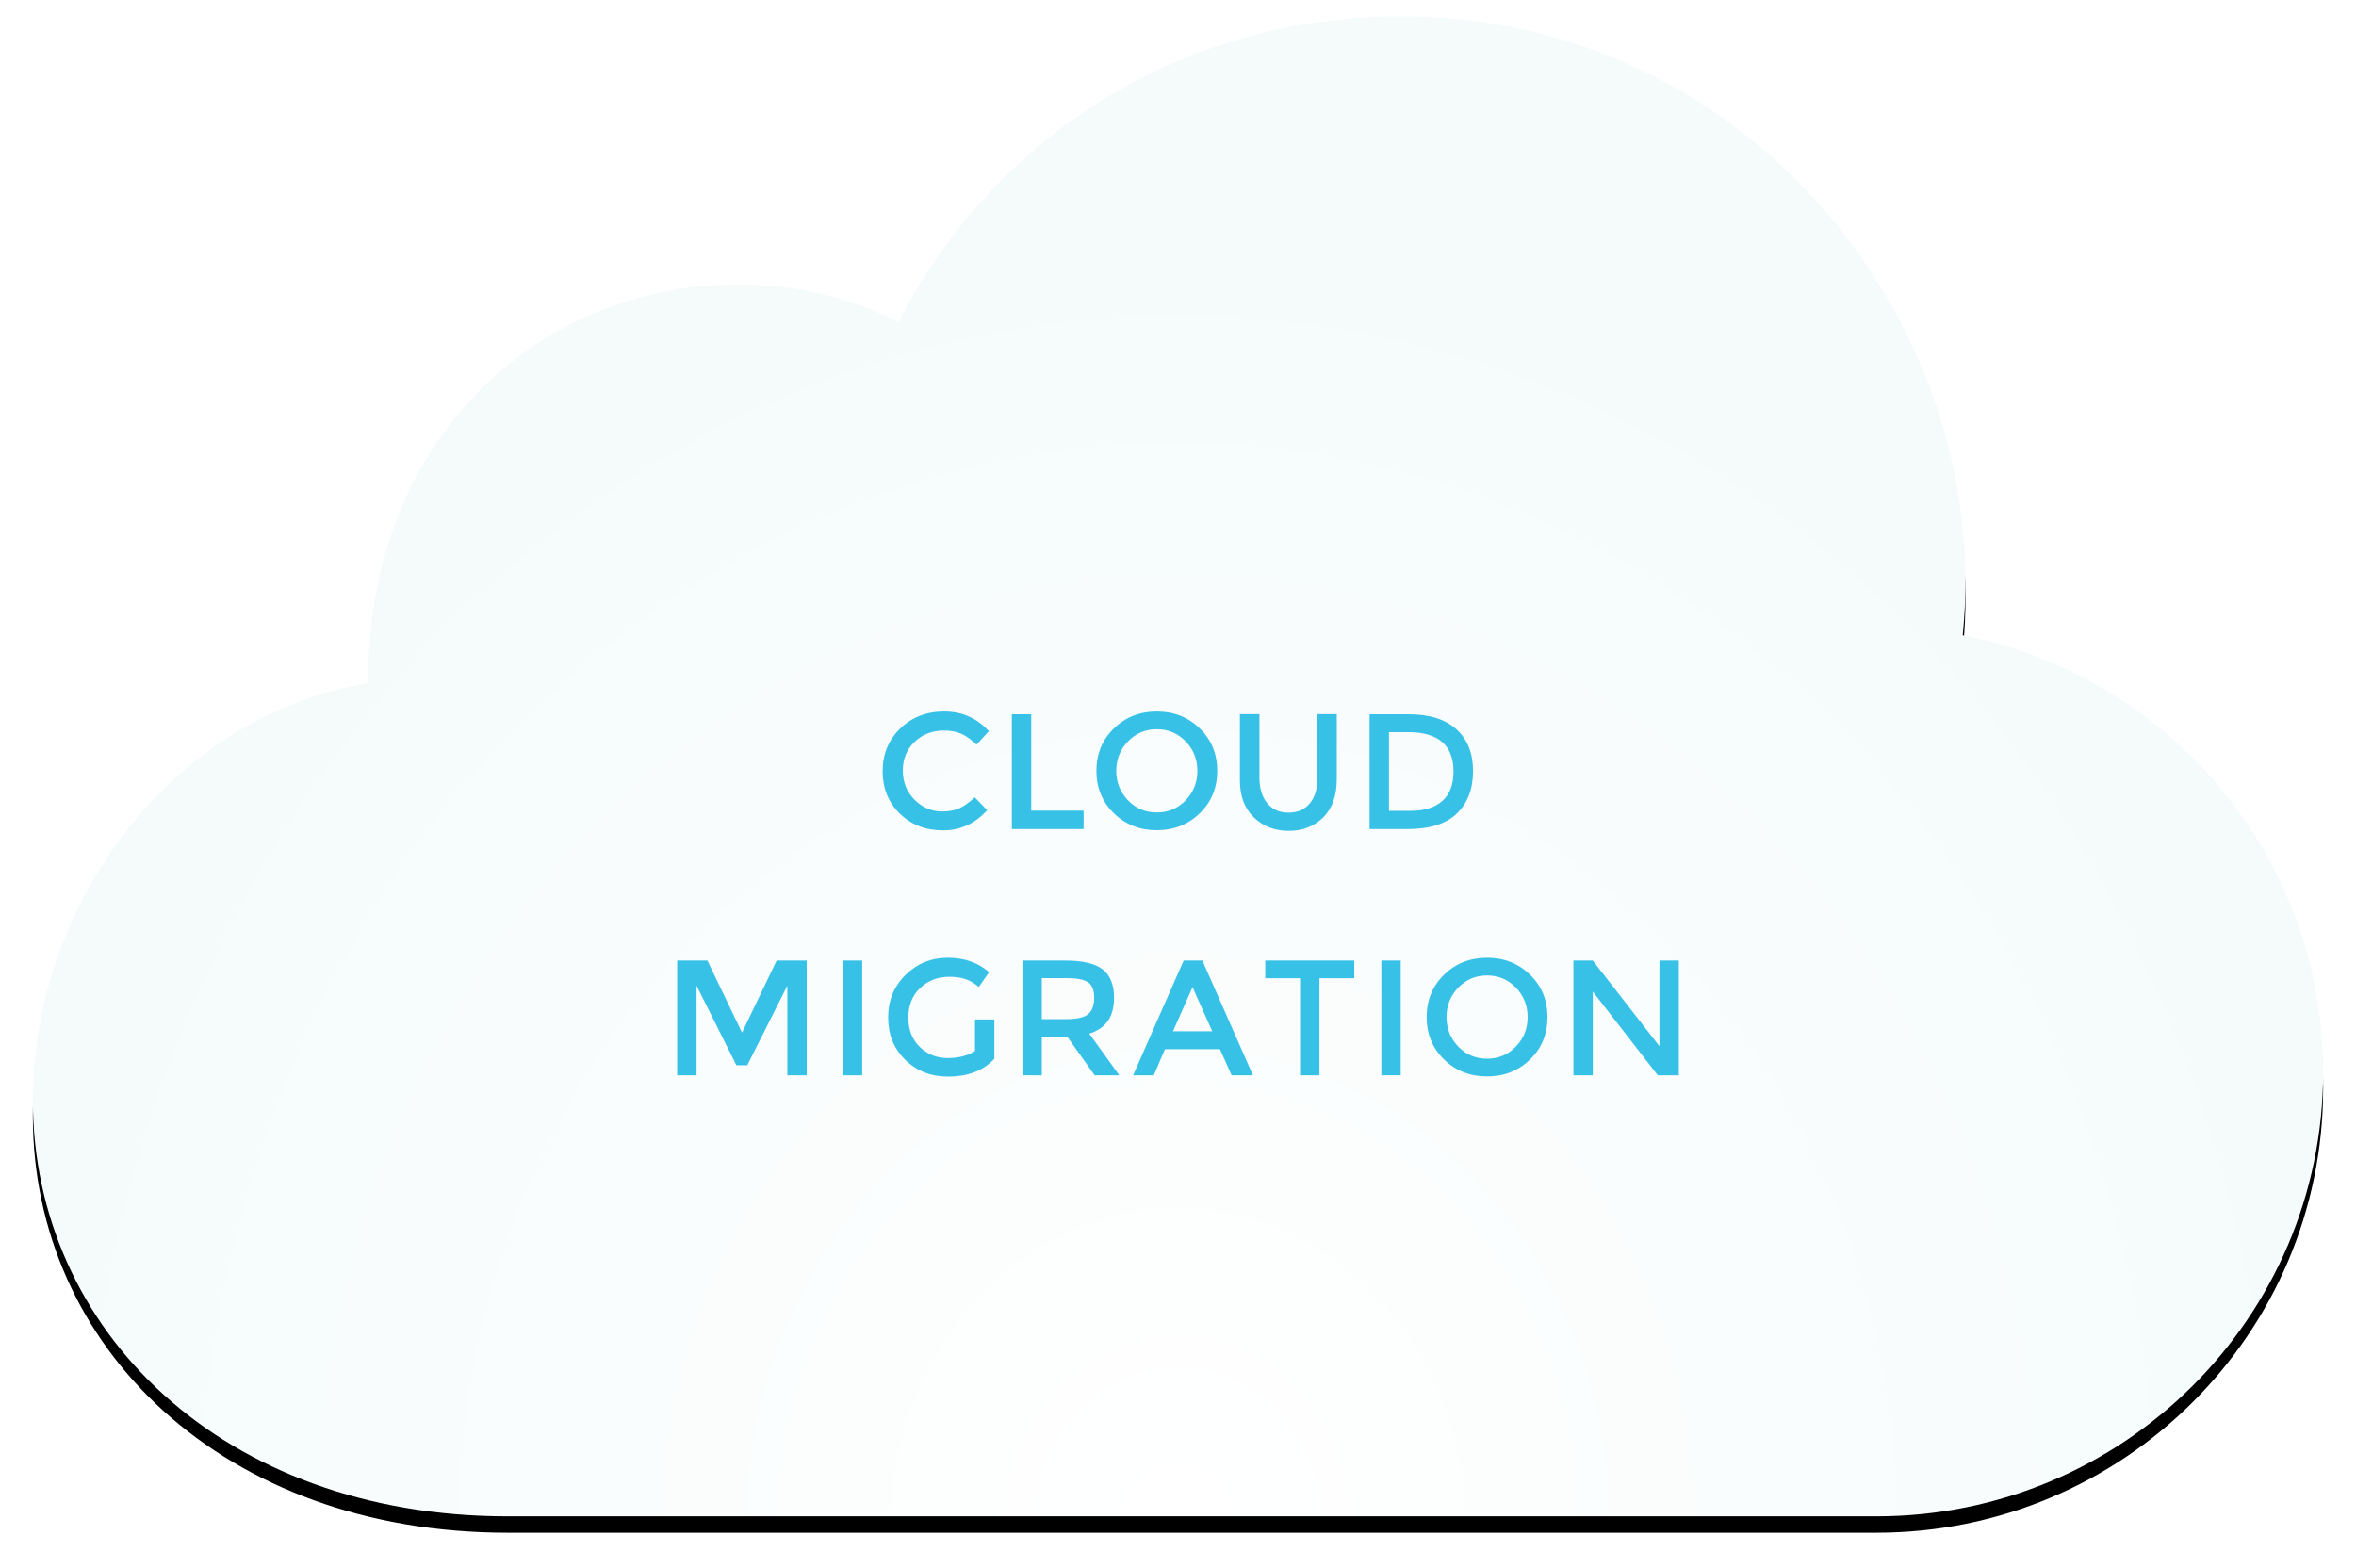 <?xml version="1.0" encoding="UTF-8"?>
<svg width="287px" height="191px" viewBox="0 0 287 191" version="1.1" xmlns="http://www.w3.org/2000/svg" xmlns:xlink="http://www.w3.org/1999/xlink">
    <!-- Generator: Sketch 46 (44423) - http://www.bohemiancoding.com/sketch -->
    <title>Group 10</title>
    <desc>Created with Sketch.</desc>
    <defs>
        <radialGradient cx="50%" cy="100%" fx="50%" fy="100%" r="76.342%" gradientTransform="translate(0.5,1),scale(0.655,1),rotate(180),scale(1,1.098),translate(-0.5,-1)" id="radialGradient-1">
            <stop stop-color="#FFFFFF" offset="0%"></stop>
            <stop stop-color="#F5FBFB" offset="100%"></stop>
        </radialGradient>
        <path d="M105.478,37.224 C115.685,16.922 137.638,0 166.724,0 C209.202,0 238.916,37.922 235.094,75.396 C260.111,80.28 279,102.27 279,128.589 C279,158.488 254.634,182.731 224.566,182.731 L57.842,182.731 C23.246,182.731 0,160.157 0,131.975 C0,108.403 16.694,85.242 40.828,81.214 C40.828,40.609 78.256,23.683 105.478,37.224 Z" id="path-2"></path>
        <filter x="-2.5%" y="-2.7%" width="105.0%" height="107.7%" filterUnits="objectBoundingBox" id="filter-3">
            <feOffset dx="0" dy="2" in="SourceAlpha" result="shadowOffsetOuter1"></feOffset>
            <feGaussianBlur stdDeviation="2" in="shadowOffsetOuter1" result="shadowBlurOuter1"></feGaussianBlur>
            <feColorMatrix values="0 0 0 0 0   0 0 0 0 0   0 0 0 0 0  0 0 0 0.05 0" type="matrix" in="shadowBlurOuter1"></feColorMatrix>
        </filter>
    </defs>
    <g id="Invision/Proto" stroke="none" stroke-width="1" fill="none" fill-rule="evenodd">
        <g id="3a5-CloudVelox" transform="translate(-591, -3105)">
            <g id="Group-10" transform="translate(595, 3107)">
                <g id="Clip-2">
                    <use fill="black" fill-opacity="1" filter="url(#filter-3)" xlink:href="#path-2"></use>
                    <use fill="url(#radialGradient-1)" fill-rule="evenodd" xlink:href="#path-2"></use>
                </g>
                <path d="M110.8,96.86 C111.613,96.86 112.313,96.723 112.9,96.45 C113.487,96.177 114.1,95.74 114.74,95.14 L116.26,96.7 C114.78,98.34 112.983,99.16 110.87,99.16 C108.757,99.16 107.003,98.48 105.61,97.12 C104.217,95.76 103.52,94.04 103.52,91.96 C103.52,89.88 104.23,88.147 105.65,86.76 C107.07,85.373 108.863,84.68 111.03,84.68 C113.197,84.68 115.007,85.48 116.46,87.08 L114.96,88.72 C114.293,88.08 113.663,87.633 113.07,87.38 C112.477,87.127 111.78,87 110.98,87 C109.567,87 108.38,87.457 107.42,88.37 C106.46,89.283 105.98,90.45 105.98,91.87 C105.98,93.29 106.457,94.477 107.41,95.43 C108.363,96.383 109.493,96.86 110.8,96.86 Z M119.26,99 L119.26,85.02 L121.62,85.02 L121.62,96.76 L128,96.76 L128,99 L119.26,99 Z M136.92,86.84 C135.533,86.84 134.363,87.333 133.41,88.32 C132.457,89.307 131.98,90.503 131.98,91.91 C131.98,93.317 132.457,94.513 133.41,95.5 C134.363,96.487 135.533,96.98 136.92,96.98 C138.307,96.98 139.477,96.487 140.43,95.5 C141.383,94.513 141.86,93.317 141.86,91.91 C141.86,90.503 141.383,89.307 140.43,88.32 C139.477,87.333 138.307,86.84 136.92,86.84 Z M136.92,99.14 C134.84,99.14 133.093,98.45 131.68,97.07 C130.267,95.69 129.56,93.97 129.56,91.91 C129.56,89.85 130.267,88.13 131.68,86.75 C133.093,85.37 134.84,84.68 136.92,84.68 C139,84.68 140.747,85.37 142.16,86.75 C143.573,88.13 144.28,89.85 144.28,91.91 C144.28,93.97 143.573,95.69 142.16,97.07 C140.747,98.45 139,99.14 136.92,99.14 Z M158.84,85 L158.84,92.94 C158.84,94.953 158.287,96.503 157.18,97.59 C156.073,98.677 154.677,99.22 152.99,99.22 C151.303,99.22 149.89,98.677 148.75,97.59 C147.61,96.503 147.04,94.993 147.04,93.06 L147.04,85 L149.42,85 L149.42,92.74 C149.42,94.047 149.737,95.083 150.37,95.85 C151.003,96.617 151.867,97 152.96,97 C154.053,97 154.913,96.63 155.54,95.89 C156.167,95.15 156.48,94.133 156.48,92.84 L156.48,85 L158.84,85 Z M173.42,86.85 C174.767,88.07 175.44,89.767 175.44,91.94 C175.44,94.113 174.787,95.833 173.48,97.1 C172.173,98.367 170.173,99 167.48,99 L162.84,99 L162.84,85.02 L167.64,85.02 C170.147,85.02 172.073,85.63 173.42,86.85 Z M173.06,92 C173.06,88.8 171.227,87.2 167.56,87.2 L165.2,87.2 L165.2,96.78 L167.82,96.78 C169.513,96.78 170.81,96.377 171.71,95.57 C172.61,94.763 173.06,93.573 173.06,92 Z M85.71,127.78 L80.85,118.08 L80.85,129 L78.49,129 L78.49,115.02 L82.17,115.02 L86.39,123.8 L90.61,115.02 L94.27,115.02 L94.27,129 L91.91,129 L91.91,118.08 L87.03,127.78 L85.71,127.78 Z M98.67,115.02 L101.03,115.02 L101.03,129 L98.67,129 L98.67,115.02 Z M114.77,122.2 L117.13,122.2 L117.13,126.98 C115.81,128.433 113.923,129.16 111.47,129.16 C109.403,129.16 107.673,128.48 106.28,127.12 C104.887,125.76 104.19,124.04 104.19,121.96 C104.19,119.88 104.9,118.147 106.32,116.76 C107.74,115.373 109.457,114.68 111.47,114.68 C113.483,114.68 115.157,115.267 116.49,116.44 L115.23,118.24 C114.683,117.773 114.133,117.45 113.58,117.27 C113.027,117.09 112.383,117 111.65,117 C110.237,117 109.05,117.457 108.09,118.37 C107.13,119.283 106.65,120.483 106.65,121.97 C106.65,123.457 107.117,124.65 108.05,125.55 C108.983,126.45 110.113,126.9 111.44,126.9 C112.767,126.9 113.877,126.613 114.77,126.04 L114.77,122.2 Z M131.71,119.56 C131.71,121.867 130.703,123.32 128.69,123.92 L132.35,129 L129.35,129 L126.01,124.3 L122.91,124.3 L122.91,129 L120.55,129 L120.55,115.02 L125.75,115.02 C127.883,115.02 129.41,115.38 130.33,116.1 C131.25,116.82 131.71,117.973 131.71,119.56 Z M128.57,121.54 C129.05,121.127 129.29,120.463 129.29,119.55 C129.29,118.637 129.043,118.01 128.55,117.67 C128.057,117.33 127.177,117.16 125.91,117.16 L122.91,117.16 L122.91,122.16 L125.85,122.16 C127.183,122.16 128.09,121.953 128.57,121.54 Z M142.47,115.02 L148.63,129 L146.03,129 L144.61,125.82 L137.91,125.82 L136.55,129 L134.03,129 L140.19,115.02 L142.47,115.02 Z M143.67,123.64 L141.27,118.26 L138.89,123.64 L143.67,123.64 Z M156.73,117.18 L156.73,129 L154.37,129 L154.37,117.18 L150.13,117.18 L150.13,115.02 L160.97,115.02 L160.97,117.18 L156.73,117.18 Z M164.27,115.02 L166.63,115.02 L166.63,129 L164.27,129 L164.27,115.02 Z M177.15,116.84 C175.763,116.84 174.593,117.333 173.64,118.32 C172.687,119.307 172.21,120.503 172.21,121.91 C172.21,123.317 172.687,124.513 173.64,125.5 C174.593,126.487 175.763,126.98 177.15,126.98 C178.537,126.98 179.707,126.487 180.66,125.5 C181.613,124.513 182.09,123.317 182.09,121.91 C182.09,120.503 181.613,119.307 180.66,118.32 C179.707,117.333 178.537,116.84 177.15,116.84 Z M177.15,129.14 C175.07,129.14 173.323,128.45 171.91,127.07 C170.497,125.69 169.79,123.97 169.79,121.91 C169.79,119.85 170.497,118.13 171.91,116.75 C173.323,115.37 175.07,114.68 177.15,114.68 C179.23,114.68 180.977,115.37 182.39,116.75 C183.803,118.13 184.51,119.85 184.51,121.91 C184.51,123.97 183.803,125.69 182.39,127.07 C180.977,128.45 179.23,129.14 177.15,129.14 Z M198.15,125.46 L198.15,115.02 L200.51,115.02 L200.51,129 L197.95,129 L190.03,118.8 L190.03,129 L187.67,129 L187.67,115.02 L190.03,115.02 L198.15,125.46 Z" id="CLOUD-MIGRATION" fill="#38C1E7"></path>
            </g>
        </g>
    </g>
</svg>